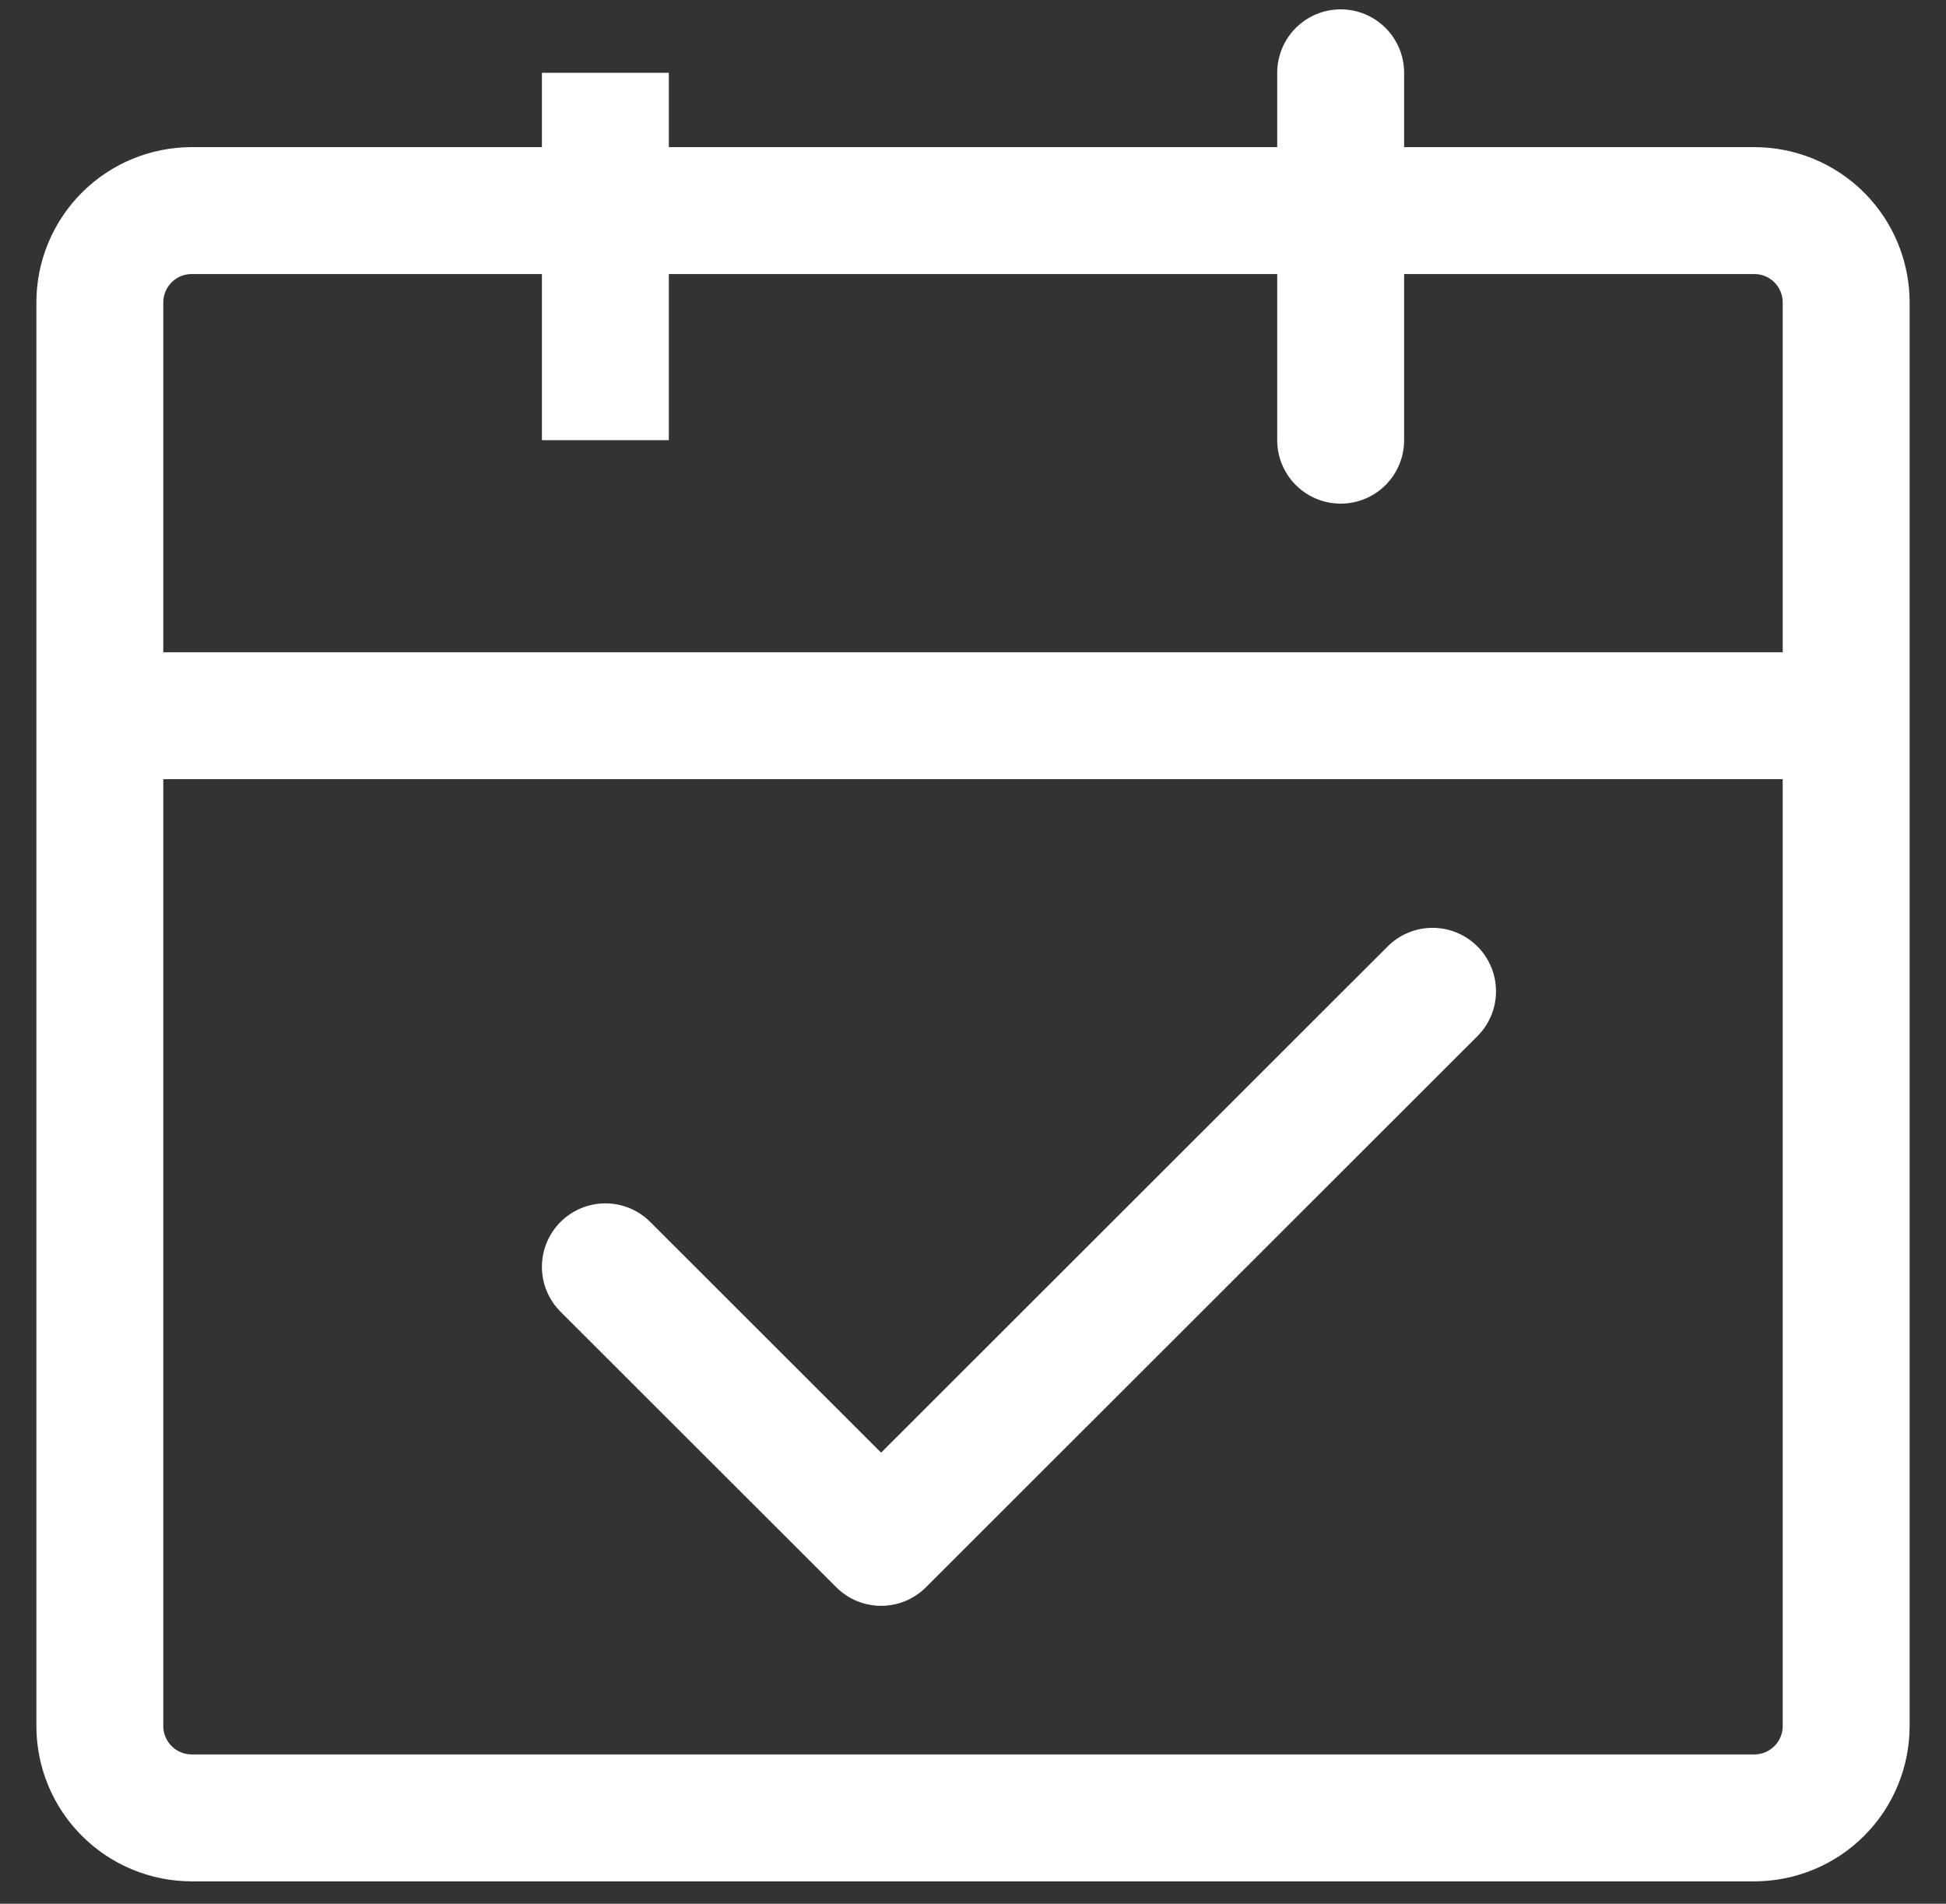 <svg width="46" height="45" viewBox="0 0 46 45" fill="none" xmlns="http://www.w3.org/2000/svg">
<rect x="0" y="0" width="46" height="45" fill="#333333" stroke="none"/>
<g id="Group">
<path id="Vector" d="M2.36 16.918H43.64V40.8C43.64 41.376 43.411 41.928 43.004 42.335C42.597 42.742 42.044 42.971 41.468 42.971H4.533C3.957 42.971 3.404 42.742 2.997 42.335C2.589 41.928 2.36 41.376 2.36 40.8V16.918ZM2.36 7.149C2.36 6.573 2.589 6.021 2.997 5.613C3.404 5.206 3.957 4.978 4.533 4.978H41.468C42.044 4.978 42.597 5.206 43.004 5.613C43.411 6.021 43.64 6.573 43.64 7.149V16.918H2.36V7.149Z" stroke="white" stroke-width="3" stroke-linejoin="round"/>
<path id="Vector_2" d="M14.31 29.945L20.828 36.458L33.863 23.432" stroke="white" stroke-width="3" stroke-linecap="round" stroke-linejoin="round"/>
<path id="Vector_3" d="M31.691 1.721V10.405M14.31 1.721V10.405V1.721Z" stroke="white" stroke-width="3" stroke-linecap="round"/>
</g>
</svg>
